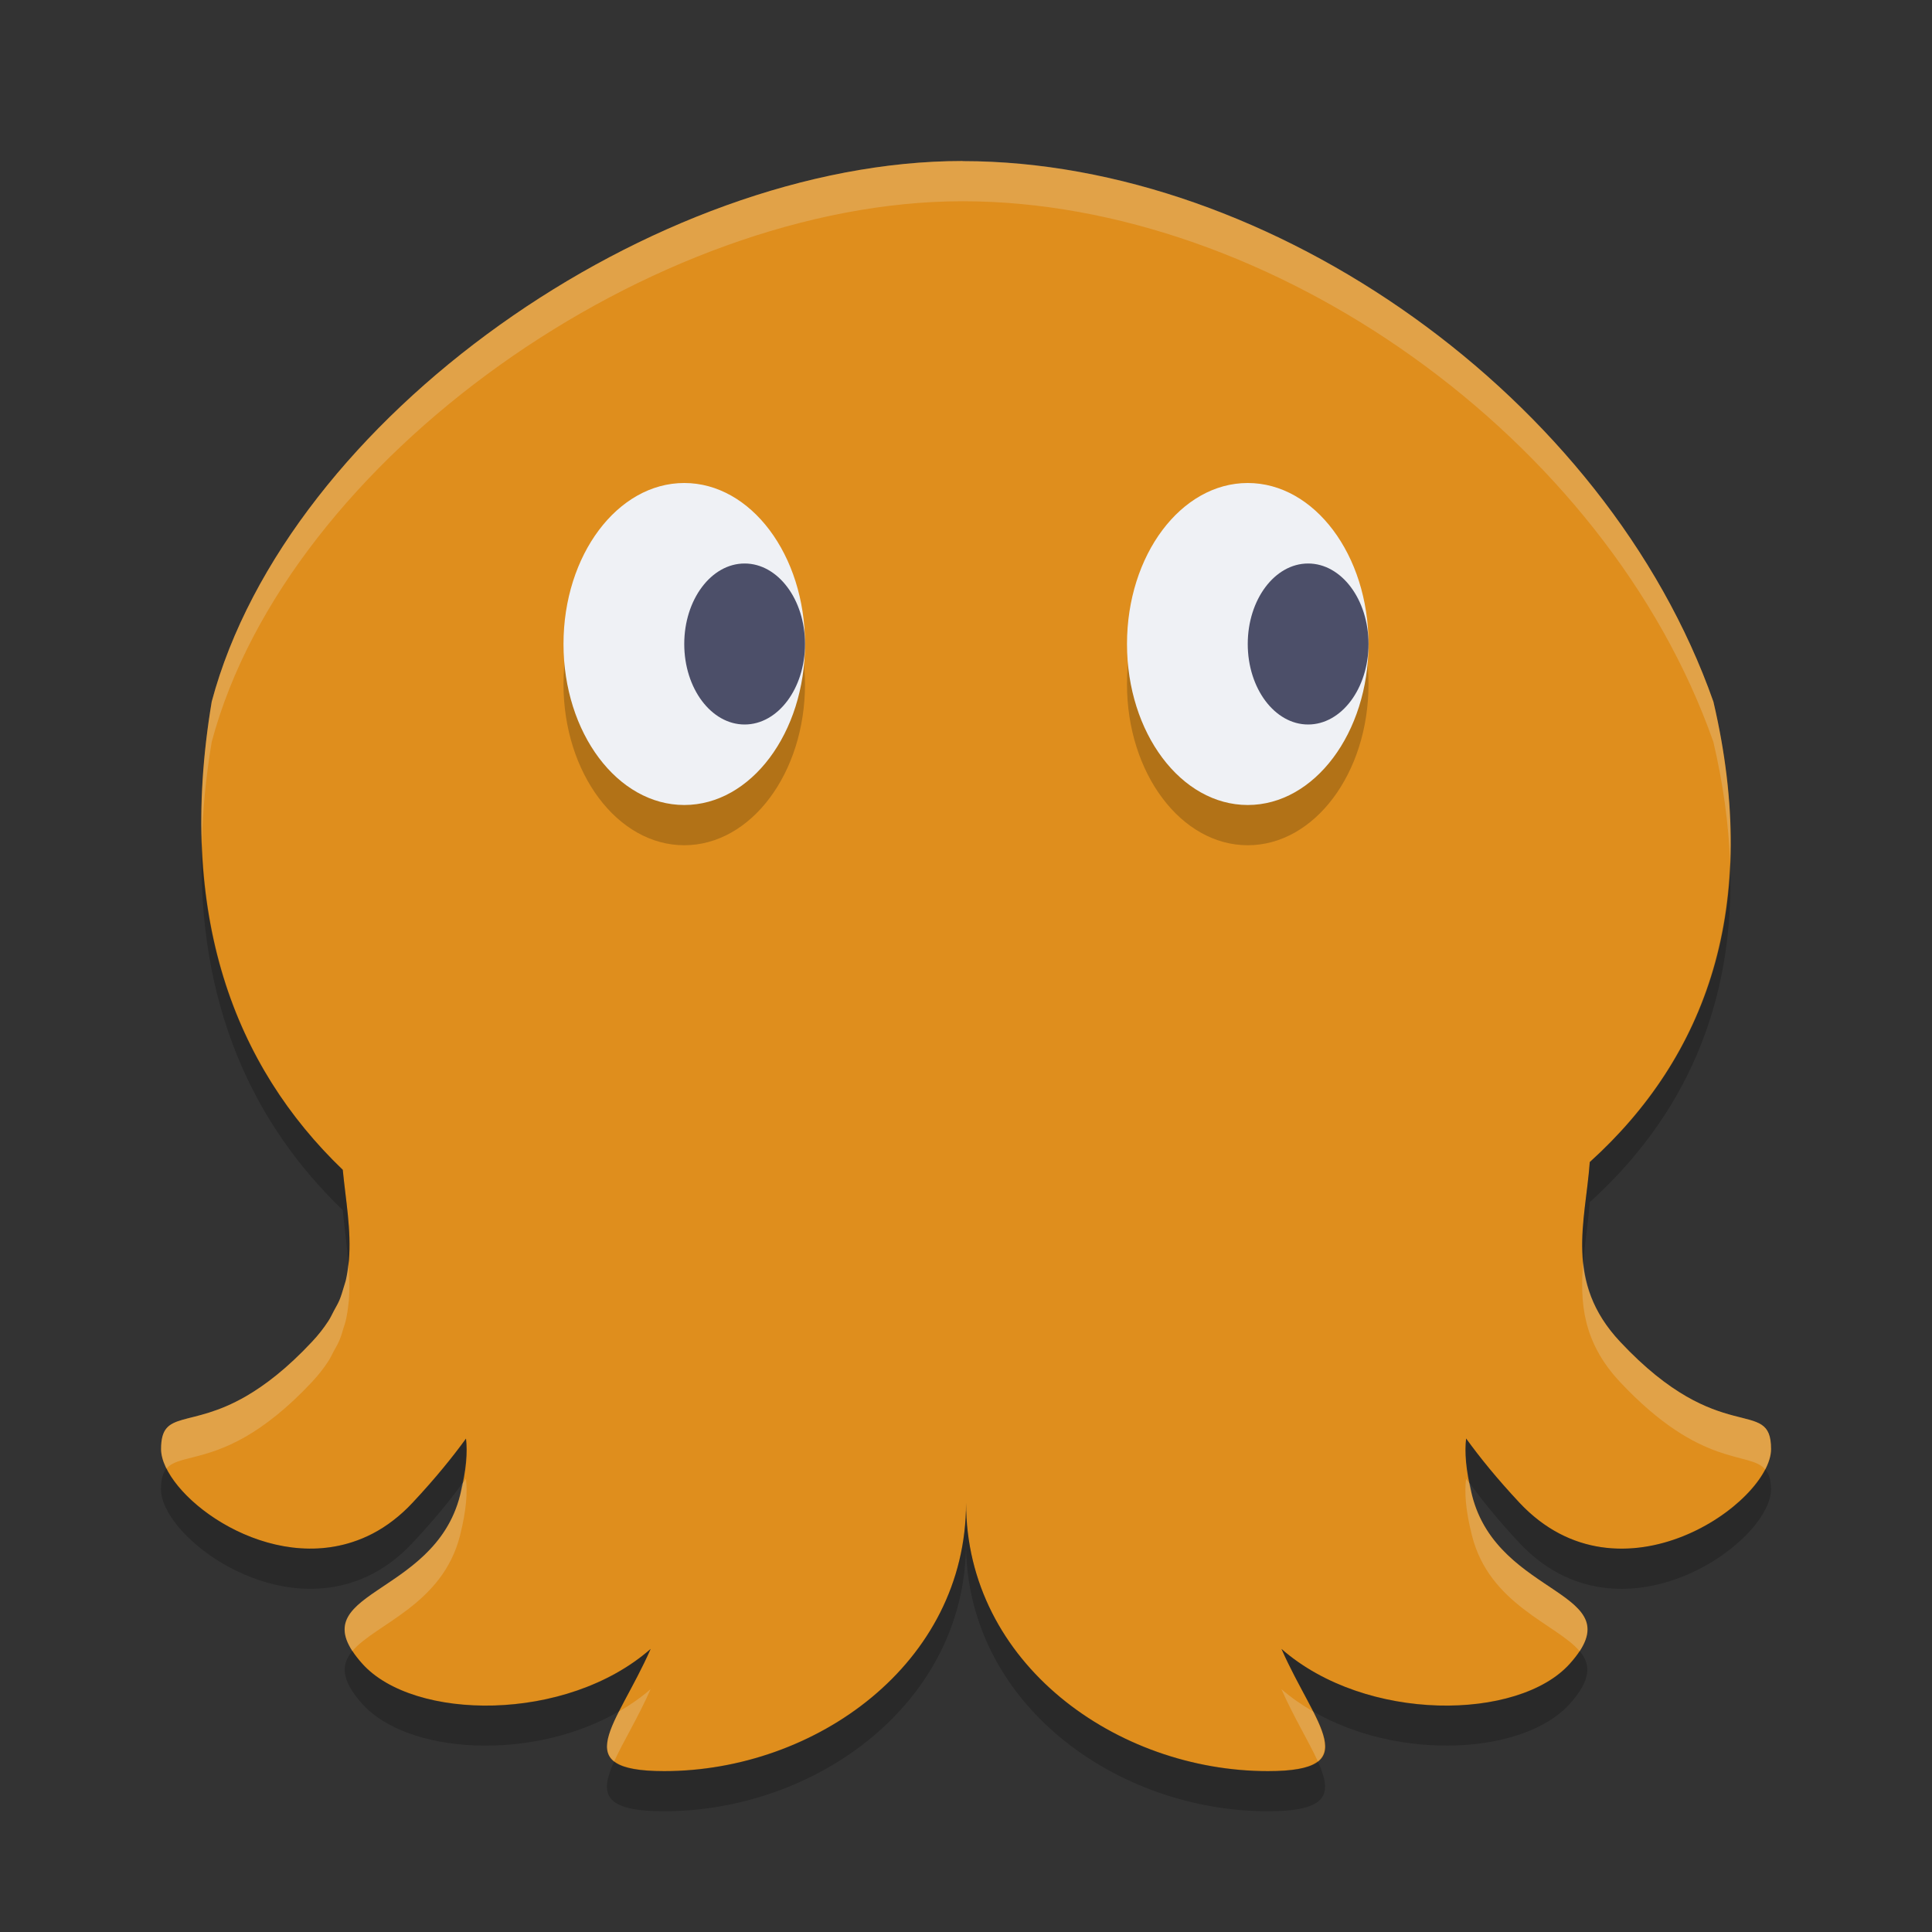 <svg xmlns="http://www.w3.org/2000/svg" width="24" height="24" version="1.1">
 <rect width="100%" height="100%" fill="#333333" stroke="none"/>
 <g transform="translate(1 1)">
  <path fill="#df8e1d" d="m10.957 1c-3.831 0-8.384 3.188-9.327 6.716-0.444 2.655 0.287 4.529 1.628 5.816 0.036 0.376 0.108 0.751 0.076 1.127-0.001 0.011-0.003 0.022-0.004 0.034-0.007 0.07-0.018 0.141-0.034 0.212-0.007 0.029-0.018 0.058-0.026 0.086-0.016 0.054-0.031 0.107-0.054 0.162-0.019 0.044-0.046 0.089-0.07 0.134-0.022 0.042-0.041 0.084-0.068 0.125-0.056 0.086-0.122 0.171-0.202 0.256-0.312 0.334-0.586 0.541-0.82 0.677-0.703 0.406-1.055 0.156-1.055 0.656 0 0.541 1.237 1.523 2.372 1.157 0.175-0.056 0.347-0.143 0.512-0.271 0.082-0.063 0.163-0.136 0.241-0.22 0.143-0.153 0.268-0.295 0.378-0.429 0.109-0.132 0.202-0.253 0.285-0.367 0.019 0.168 0.008 0.38-0.073 0.703-0.324 1.288-2.034 1.18-1.215 2.094 0.635 0.709 2.533 0.736 3.582-0.184-0.418 0.949-1.054 1.518 0.168 1.518 1.875 0 3.75-1.333 3.75-3.333 0 2 1.875 3.333 3.75 3.333 1.222 0 0.587-0.569 0.168-1.518 1.05 0.92 2.947 0.893 3.582 0.184 0.82-0.914-0.891-0.806-1.215-2.094-0.082-0.324-0.092-0.536-0.073-0.704 0.169 0.234 0.381 0.496 0.663 0.798 1.25 1.333 3.125-0.001 3.125-0.667s-0.625 0.001-1.875-1.333c-0.698-0.744-0.431-1.488-0.377-2.232 1.446-1.308 2.133-3.168 1.536-5.718-1.331-3.782-5.496-6.716-9.327-6.716z"/>
  <ellipse opacity=".2" cx="7.5" cy="7.5" rx="1.5" ry="2"/>
  <ellipse fill="#eff1f5" cx="7.5" cy="7" rx="1.5" ry="2"/>
  <ellipse fill="#4c4f69" cx="8.25" cy="7" rx=".75" ry="1"/>
  <ellipse opacity=".2" cx="14.5" cy="7.5" rx="1.5" ry="2"/>
  <ellipse fill="#eff1f5" cx="14.5" cy="7" rx="1.5" ry="2"/>
  <ellipse fill="#4c4f69" cx="15.25" cy="7" rx=".75" ry="1"/>
  <path fill="#eff1f5" opacity=".2" d="m10.957 1c-3.831 0-8.384 3.188-9.327 6.716-0.104 0.623-0.141 1.202-0.123 1.742 0.012-0.394 0.05-0.807 0.123-1.242 0.942-3.529 5.496-6.716 9.327-6.716s7.996 2.934 9.327 6.716c0.123 0.524 0.189 1.018 0.207 1.485 0.024-0.61-0.04-1.27-0.207-1.985-1.331-3.782-5.496-6.716-9.327-6.716zm7.711 13.678c-0.043 0.496-0.009 0.993 0.457 1.49 1.016 1.083 1.611 0.855 1.802 1.085 0.045-0.089 0.073-0.175 0.073-0.252 0-0.666-0.625 0.001-1.875-1.333-0.309-0.33-0.424-0.659-0.457-0.99zm-15.34 0.024c-0.007 0.068-0.017 0.136-0.032 0.203-0.007 0.029-0.018 0.058-0.026 0.086-0.016 0.054-0.031 0.107-0.054 0.162-0.019 0.044-0.046 0.089-0.07 0.134-0.022 0.042-0.041 0.084-0.068 0.125-0.056 0.086-0.122 0.171-0.202 0.256-0.312 0.334-0.586 0.541-0.82 0.677-0.703 0.406-1.055 0.156-1.055 0.656 0 0.073 0.026 0.156 0.068 0.241 0.133-0.156 0.462-0.095 0.986-0.397 0.234-0.136 0.508-0.344 0.82-0.677 0.08-0.086 0.146-0.171 0.202-0.256 0.027-0.042 0.046-0.083 0.068-0.125 0.024-0.044 0.051-0.089 0.07-0.134 0.023-0.054 0.038-0.107 0.054-0.162 0.009-0.029 0.02-0.058 0.026-0.086 0.016-0.071 0.027-0.141 0.034-0.212 0.002-0.011 0.003-0.022 0.004-0.034 0.013-0.152 0.006-0.305-0.006-0.458zm13.884 2.668c-0.019 0.168-0.009 0.38 0.073 0.704 0.217 0.863 1.053 1.1 1.337 1.437 0.492-0.75-1.033-0.728-1.337-1.937-0.014-0.056-0.015-0.092-0.025-0.142-0.015-0.019-0.034-0.042-0.048-0.061zm-12.424 0.001c-0.014 0.019-0.033 0.042-0.048 0.061-0.01 0.05-0.011 0.086-0.025 0.141-0.304 1.209-1.829 1.188-1.338 1.937 0.284-0.337 1.121-0.574 1.338-1.437 0.081-0.324 0.092-0.535 0.073-0.703zm2.294 2.612c-0.12 0.105-0.253 0.197-0.393 0.278-0.144 0.285-0.214 0.498-0.059 0.619 0.108-0.239 0.295-0.541 0.452-0.896zm7.836 0c0.157 0.355 0.344 0.657 0.452 0.896 0.154-0.121 0.085-0.334-0.059-0.619-0.14-0.081-0.273-0.172-0.394-0.278z"/>
  <path opacity=".2" d="m1.507 9.458c-0.062 2.01 0.63 3.498 1.751 4.574 0.021 0.223 0.053 0.447 0.07 0.669 0-0.003 0.002-0.005 0.002-0.009 0.002-0.011 0.003-0.022 0.004-0.034 0.031-0.376-0.04-0.751-0.076-1.127-1.026-0.985-1.692-2.314-1.751-4.074zm18.984 0.243c-0.059 1.565-0.703 2.792-1.743 3.733-0.03 0.414-0.121 0.83-0.08 1.244 0.021-0.248 0.062-0.496 0.08-0.744 1.149-1.039 1.815-2.428 1.743-4.234zm-3.279 7.168c-0.016 0.139-0.001 0.324 0.048 0.561 0.162 0.219 0.355 0.46 0.615 0.737 1.25 1.333 3.125-0.001 3.125-0.667 0-0.125-0.029-0.195-0.073-0.248-0.353 0.686-1.946 1.595-3.052 0.415-0.282-0.301-0.494-0.565-0.663-0.798zm-12.424 0.001c-0.084 0.115-0.176 0.236-0.285 0.367-0.111 0.134-0.235 0.277-0.378 0.429-0.078 0.084-0.159 0.157-0.241 0.22-0.165 0.127-0.337 0.214-0.512 0.271-0.981 0.317-2.034-0.373-2.303-0.916-0.045 0.053-0.069 0.132-0.069 0.259 0 0.541 1.237 1.523 2.372 1.157 0.175-0.056 0.347-0.143 0.512-0.271 0.082-0.063 0.163-0.136 0.241-0.22 0.143-0.153 0.268-0.295 0.378-0.429 0.091-0.11 0.165-0.208 0.237-0.306 0.049-0.237 0.064-0.423 0.048-0.561zm6.212 0.797c0 2-1.875 3.333-3.75 3.333-0.329 0-0.52-0.043-0.62-0.121-0.181 0.399-0.144 0.621 0.62 0.621 1.875 0 3.75-1.333 3.75-3.333 0 2 1.875 3.333 3.75 3.333 0.764 0 0.801-0.222 0.62-0.621-0.1 0.079-0.291 0.121-0.62 0.121-1.875 0-3.75-1.333-3.75-3.333zm-3.918 1.815c-1.05 0.92-2.947 0.893-3.582 0.184-0.05-0.056-0.09-0.108-0.122-0.157-0.14 0.166-0.148 0.355 0.122 0.657 0.562 0.627 2.112 0.719 3.189 0.093 0.11-0.218 0.26-0.476 0.393-0.777zm7.836 0c0.133 0.301 0.282 0.559 0.393 0.777 1.077 0.625 2.627 0.534 3.189-0.093 0.271-0.302 0.262-0.491 0.122-0.657-0.032 0.049-0.072 0.101-0.122 0.157-0.635 0.709-2.533 0.736-3.582-0.184z"/>
 </g>
</svg>
